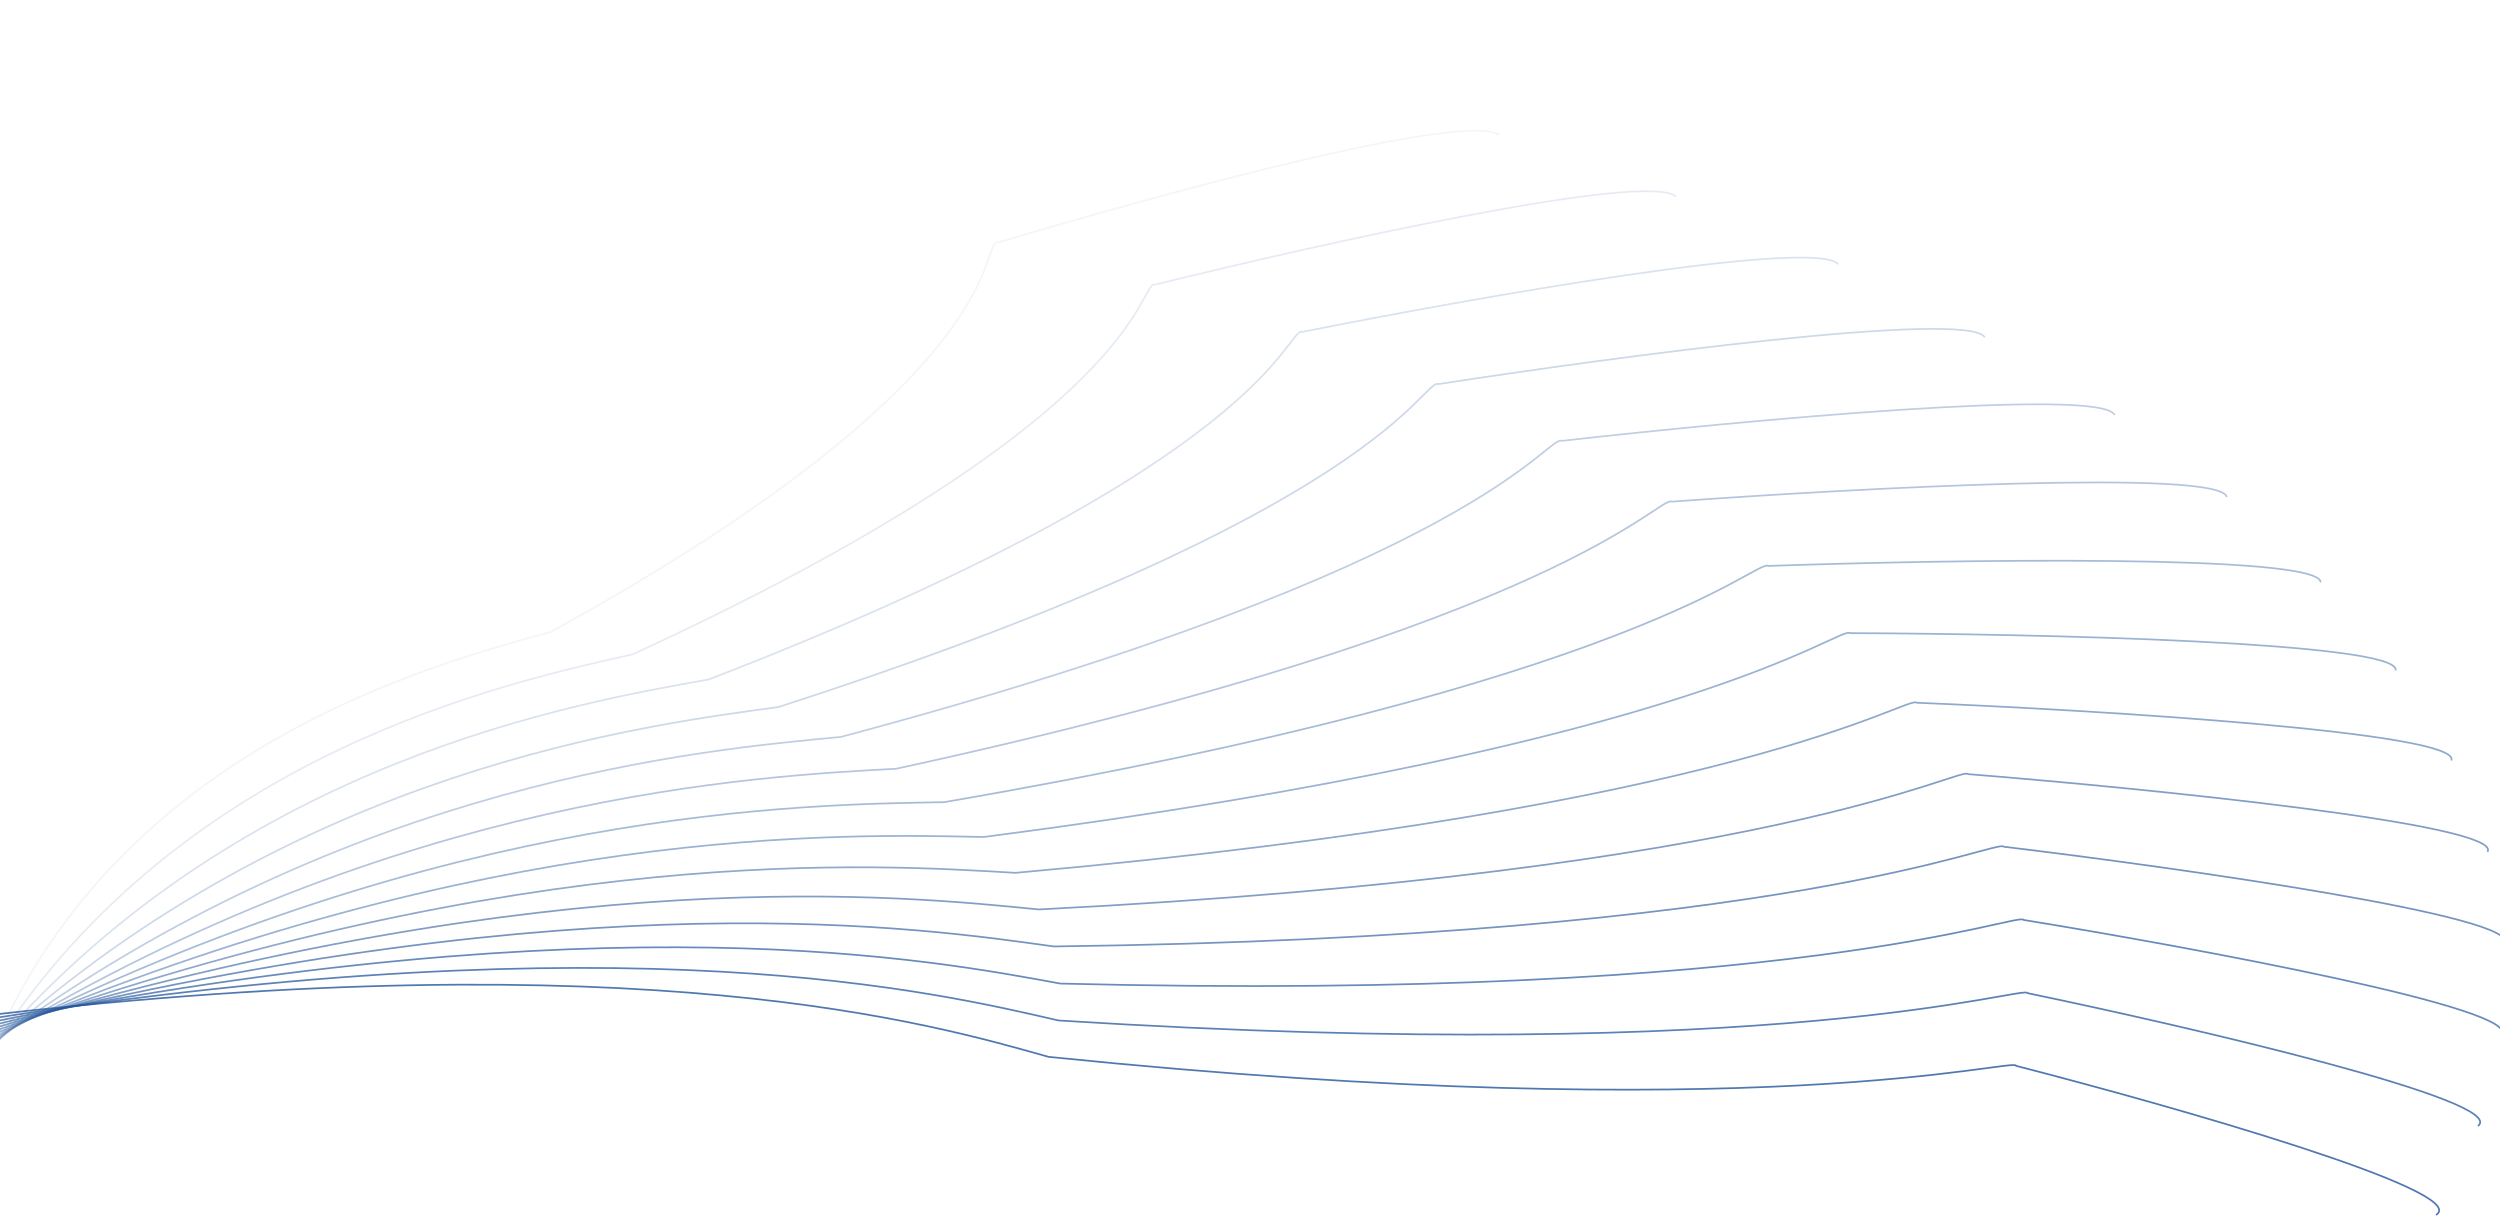 <svg width="1437" height="701" viewBox="0 0 1437 701" fill="none" xmlns="http://www.w3.org/2000/svg">
<path opacity="0.057" d="M-3.784 601.501C70.811 428.623 248.95 381.948 316.749 363.164C587.165 214.276 562.689 137.281 573.627 139.466C661.748 112.889 842.743 63.32 861.754 77.659" stroke="#25569C"/>
<path opacity="0.114" d="M-2.945 600.726C105.869 431.792 292.533 392.164 363.78 376.07C662.735 238.384 653.76 160.962 664.212 163.546C757.247 140.478 947.332 98.082 963.39 113.048" stroke="#25569C"/>
<path opacity="0.171" d="M-2.381 599.884C139.622 436.129 333.3 403.828 407.417 390.535C732.414 265.046 738.932 187.766 748.818 190.73C846.011 171.334 1043.65 136.412 1056.64 151.894" stroke="#25569C"/>
<path opacity="0.229" d="M-2.076 598.964C171.841 441.577 370.974 416.822 447.365 406.423C795.722 294.023 817.608 217.45 826.853 220.773C927.418 205.183 1131.01 177.973 1140.85 193.856" stroke="#25569C"/>
<path opacity="0.286" d="M-2.013 597.955C202.313 448.069 405.307 431.021 483.358 423.584C852.23 325.057 889.247 249.75 897.781 253.405C1000.91 241.725 1208.83 222.406 1215.46 238.573" stroke="#25569C"/>
<path opacity="0.343" d="M-2.175 596.852C230.839 455.536 436.076 446.293 515.165 441.862C901.563 357.881 953.366 284.386 961.124 288.345C1065.99 280.647 1276.58 269.332 1279.95 285.664" stroke="#25569C"/>
<path opacity="0.4" d="M-2.539 595.644C257.237 463.896 463.088 462.495 542.587 461.09C943.407 392.212 1009.54 321.057 1016.47 325.291C1122.24 321.614 1333.82 318.355 1333.92 334.732" stroke="#25569C"/>
<path opacity="0.457" d="M-3.086 594.326C281.341 473.065 486.18 479.481 565.461 481.098C977.506 427.756 1057.42 359.452 1063.46 363.929C1169.3 364.283 1380.21 369.066 1377.03 385.368" stroke="#25569C"/>
<path opacity="0.514" d="M-3.79 592.89C303.004 482.953 505.221 497.097 583.66 501.71C1003.67 464.216 1096.71 399.249 1101.81 403.934C1206.89 408.295 1415.46 421.044 1409.05 437.152" stroke="#25569C"/>
<path opacity="0.571" d="M-4.629 591.331C322.098 493.462 520.11 515.188 597.093 522.745C1021.76 501.286 1127.17 440.115 1131.3 444.972C1234.8 453.286 1439.4 473.862 1429.81 489.659" stroke="#25569C"/>
<path opacity="0.629" d="M-5.576 589.645C338.517 504.494 530.782 533.594 605.708 544.022C1031.71 538.658 1148.67 481.712 1151.8 486.705C1252.9 498.886 1451.94 527.089 1439.24 542.459" stroke="#25569C"/>
<path opacity="0.686" d="M-6.604 587.828C352.175 515.946 537.201 552.155 609.492 565.358C1033.52 576.025 1161.12 523.7 1163.21 528.791C1261.14 544.723 1453.07 580.294 1437.37 595.126" stroke="#25569C"/>
<path opacity="0.743" d="M-7.688 585.877C363.005 527.711 539.369 570.711 608.465 586.571C1027.26 613.079 1164.5 565.737 1165.55 570.886C1259.54 590.424 1442.89 633.048 1424.31 647.234" stroke="#25569C"/>
<path opacity="0.8" d="M-8.799 583.791C370.967 539.683 537.315 589.103 602.688 607.481C1013.03 649.521 1158.86 607.481 1158.86 612.65C1248.2 635.623 1421.56 684.928 1400.24 698.367" stroke="#25569C"/>
</svg>
